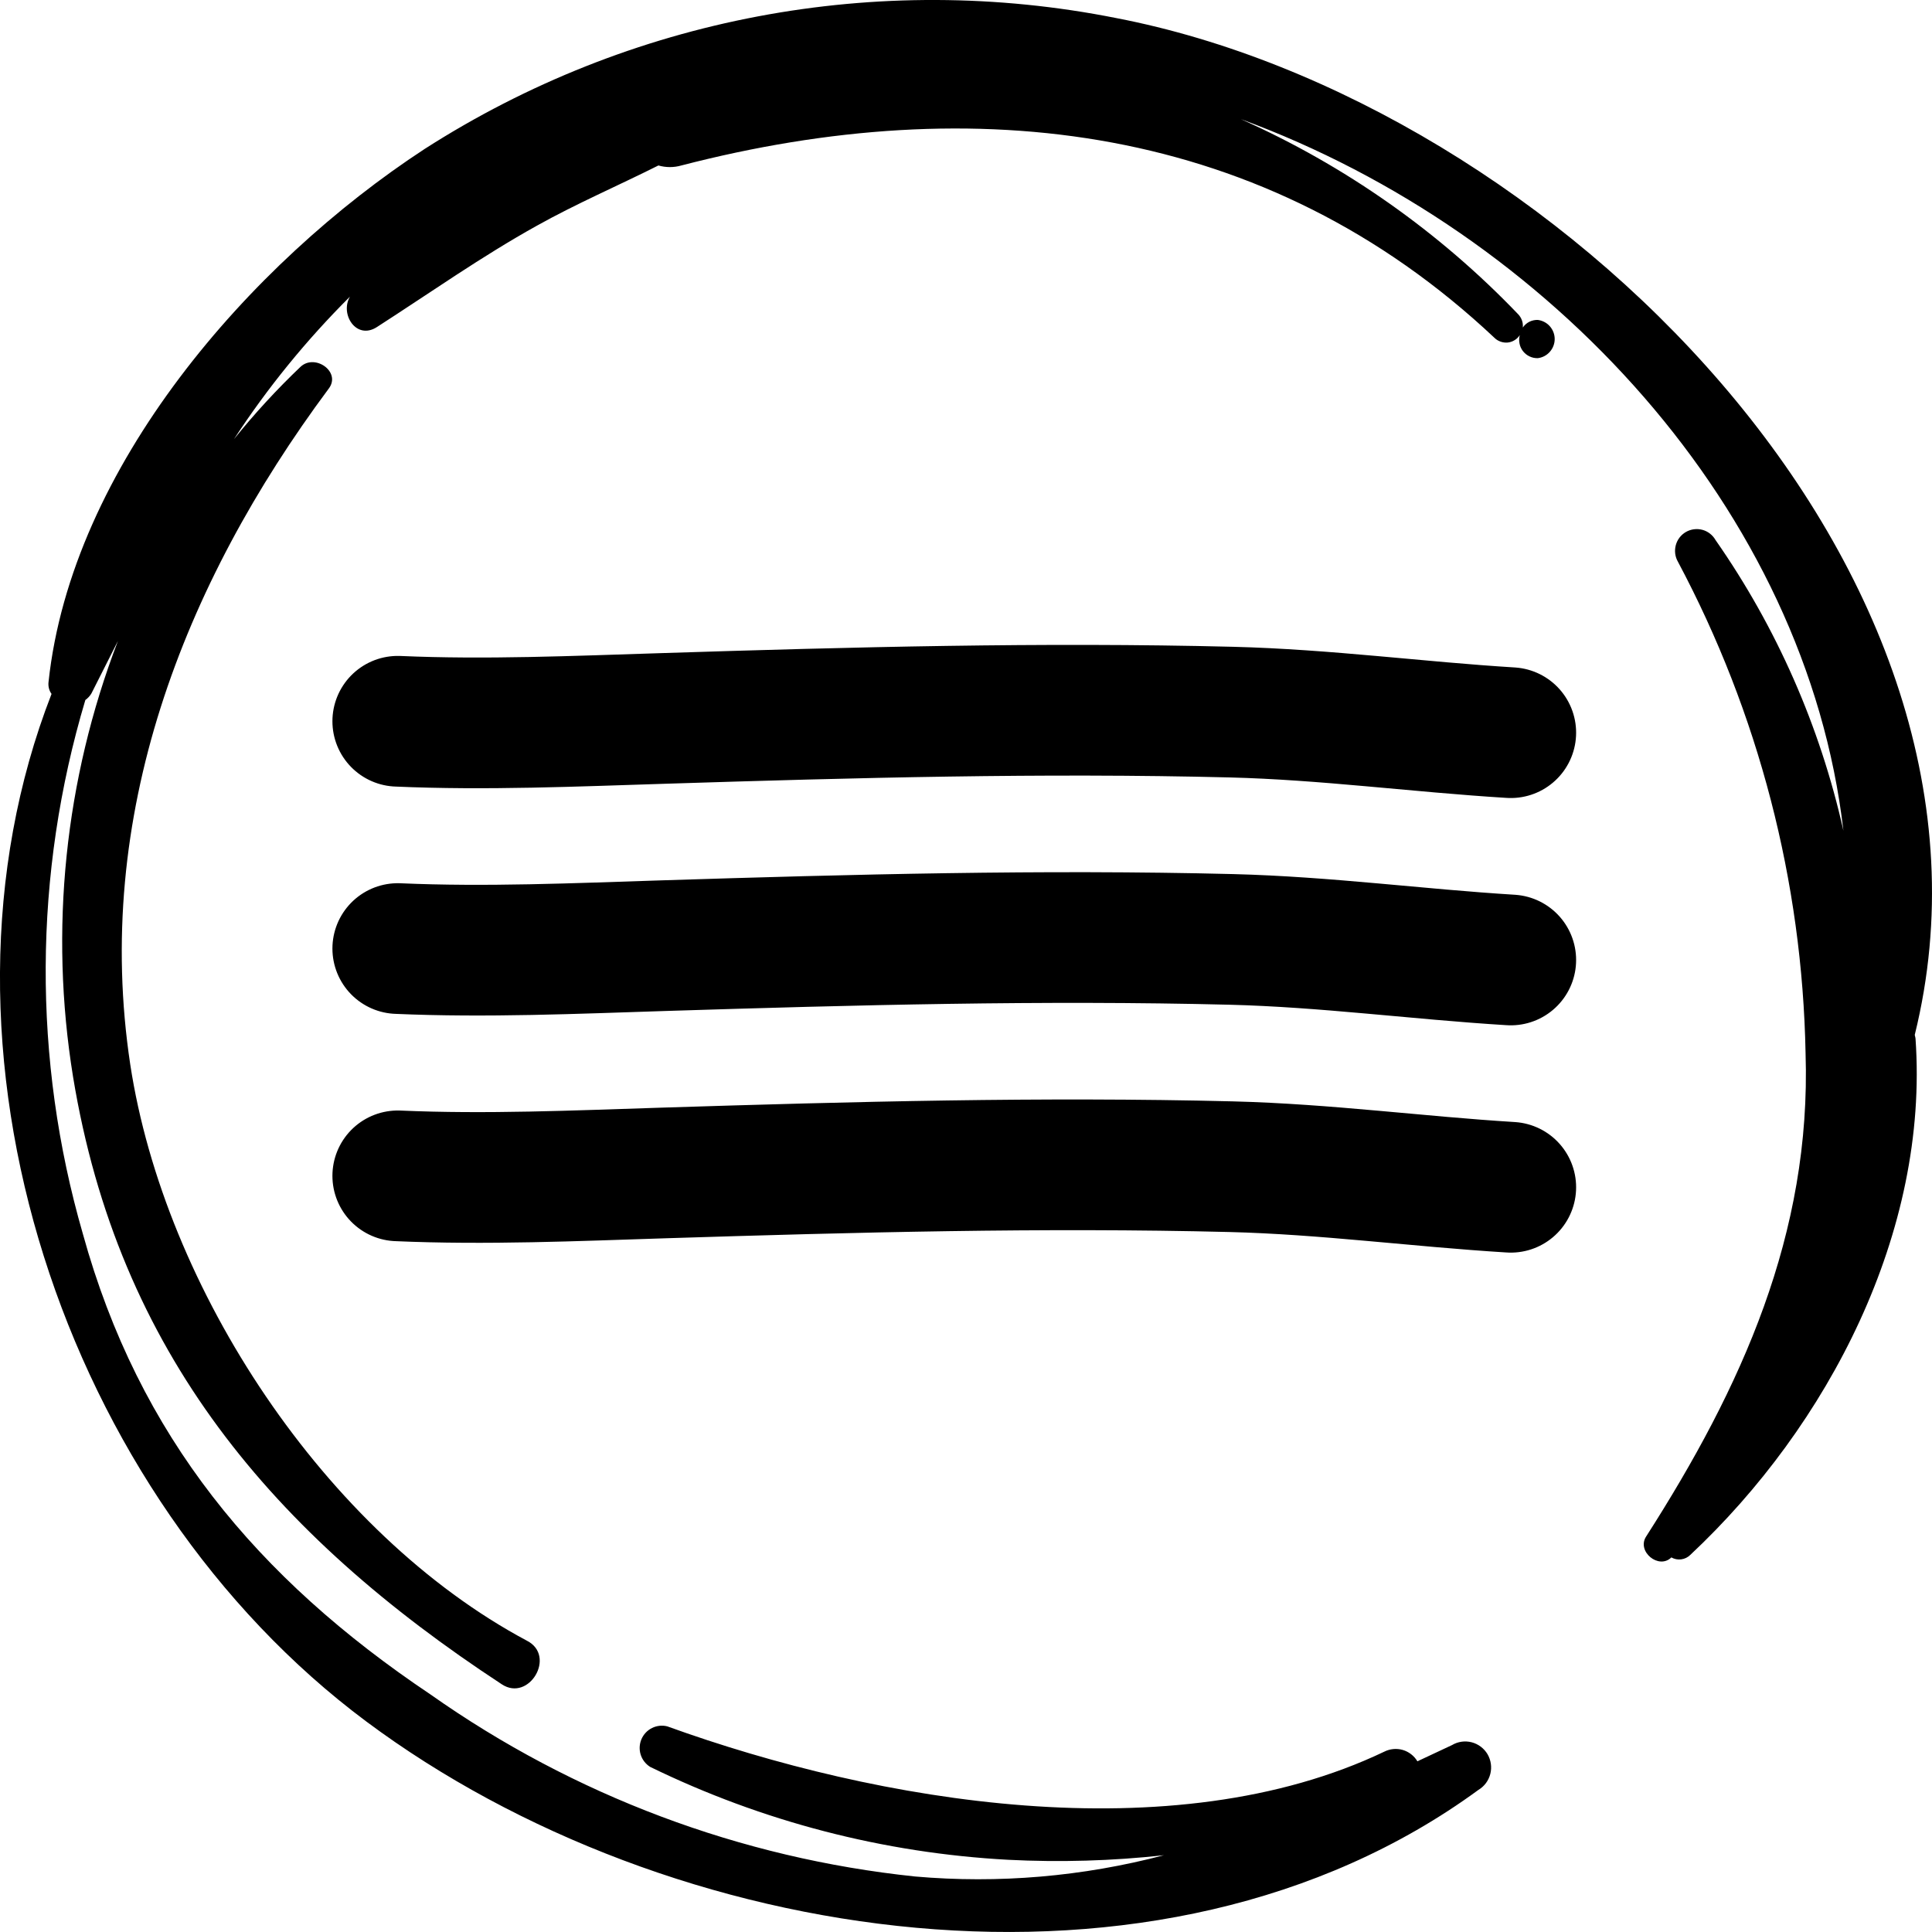 <svg width="34" height="34" viewBox="0 0 34 34" fill="none" xmlns="http://www.w3.org/2000/svg">
<path d="M7 12.693C8.555 12.761 10.121 12.692 11.682 12.643C15.016 12.537 18.344 12.449 21.67 12.532C23.329 12.574 24.942 12.793 26.587 12.894" stroke="black" stroke-width="2.3" stroke-linecap="round"/>
<path d="M7 16.693C8.555 16.761 10.121 16.692 11.682 16.642C15.016 16.537 18.344 16.449 21.67 16.532C23.329 16.574 24.942 16.793 26.587 16.894" stroke="black" stroke-width="2.3" stroke-linecap="round"/>
<path d="M7 20.693C8.555 20.761 10.121 20.692 11.682 20.642C15.016 20.537 18.344 20.449 21.67 20.532C23.329 20.574 24.942 20.793 26.587 20.894" stroke="black" stroke-width="2.3" stroke-linecap="round"/>
<path d="M33.697 18.21C35.712 10.037 27.301 1.793 19.644 0.318C15.443 -0.518 11.082 0.308 7.472 2.622C4.392 4.636 1.258 8.219 0.854 12.003C0.845 12.077 0.864 12.152 0.907 12.212C-1.521 18.451 1.125 26.33 6.447 30.296C11.769 34.262 20.403 35.608 26.018 31.499C26.122 31.437 26.197 31.336 26.227 31.218C26.257 31.101 26.239 30.976 26.178 30.871C26.116 30.767 26.015 30.691 25.898 30.661C25.78 30.631 25.656 30.649 25.552 30.711L24.944 30.996C24.886 30.899 24.794 30.828 24.686 30.796C24.578 30.765 24.462 30.776 24.362 30.826C20.629 32.609 15.44 31.718 11.743 30.381C11.652 30.358 11.557 30.369 11.474 30.41C11.39 30.452 11.325 30.522 11.288 30.608C11.252 30.694 11.247 30.79 11.275 30.879C11.303 30.968 11.362 31.044 11.441 31.094C13.411 32.055 15.552 32.611 17.739 32.729C18.654 32.776 19.572 32.749 20.483 32.649C19.054 33.025 17.572 33.152 16.102 33.023C13.034 32.702 10.099 31.599 7.575 29.819C4.525 27.774 2.443 25.278 1.458 21.713C0.571 18.643 0.587 15.381 1.502 12.319C1.545 12.288 1.582 12.249 1.609 12.203L2.075 11.281C1.139 13.72 0.867 16.366 1.285 18.946C2.079 23.794 4.805 27.003 8.831 29.641C9.31 29.957 9.794 29.142 9.275 28.875C5.724 26.981 2.892 22.671 2.292 18.732C1.635 14.382 3.211 10.3 5.786 6.838C6.008 6.544 5.542 6.218 5.289 6.455C4.871 6.853 4.479 7.279 4.117 7.729C4.708 6.823 5.393 5.983 6.159 5.22C5.977 5.528 6.27 5.991 6.634 5.755C7.57 5.153 8.476 4.512 9.448 3.972C10.14 3.585 10.877 3.268 11.587 2.912C11.719 2.95 11.859 2.95 11.991 2.912C17.149 1.575 22.28 2.163 26.302 5.947C26.332 5.977 26.369 5.999 26.41 6.013C26.45 6.027 26.493 6.032 26.535 6.028C26.578 6.023 26.619 6.009 26.655 5.986C26.692 5.964 26.723 5.933 26.746 5.897C26.733 5.946 26.731 5.996 26.741 6.045C26.75 6.094 26.771 6.14 26.802 6.18C26.833 6.219 26.872 6.251 26.917 6.272C26.962 6.294 27.011 6.304 27.061 6.303C27.143 6.294 27.219 6.254 27.274 6.192C27.329 6.13 27.36 6.05 27.36 5.967C27.36 5.883 27.329 5.803 27.274 5.741C27.219 5.679 27.143 5.64 27.061 5.63C27.01 5.629 26.959 5.64 26.913 5.663C26.867 5.687 26.828 5.721 26.799 5.764C26.803 5.722 26.798 5.679 26.784 5.639C26.77 5.599 26.748 5.563 26.719 5.532C25.329 4.08 23.67 2.913 21.836 2.096C27.274 4.093 31.788 8.977 32.441 14.619C32.03 12.782 31.266 11.044 30.19 9.503C30.14 9.415 30.056 9.35 29.959 9.324C29.861 9.298 29.756 9.312 29.669 9.362C29.581 9.413 29.517 9.497 29.491 9.595C29.465 9.693 29.478 9.798 29.529 9.886C30.948 12.55 31.718 15.515 31.775 18.536C31.877 21.713 30.648 24.418 28.97 27.039C28.797 27.302 29.192 27.627 29.413 27.408C29.466 27.438 29.527 27.45 29.587 27.442C29.647 27.434 29.703 27.407 29.746 27.364C32.174 25.091 33.95 21.682 33.71 18.277C33.706 18.242 33.697 18.228 33.697 18.21Z" fill="black"/>
</svg>
